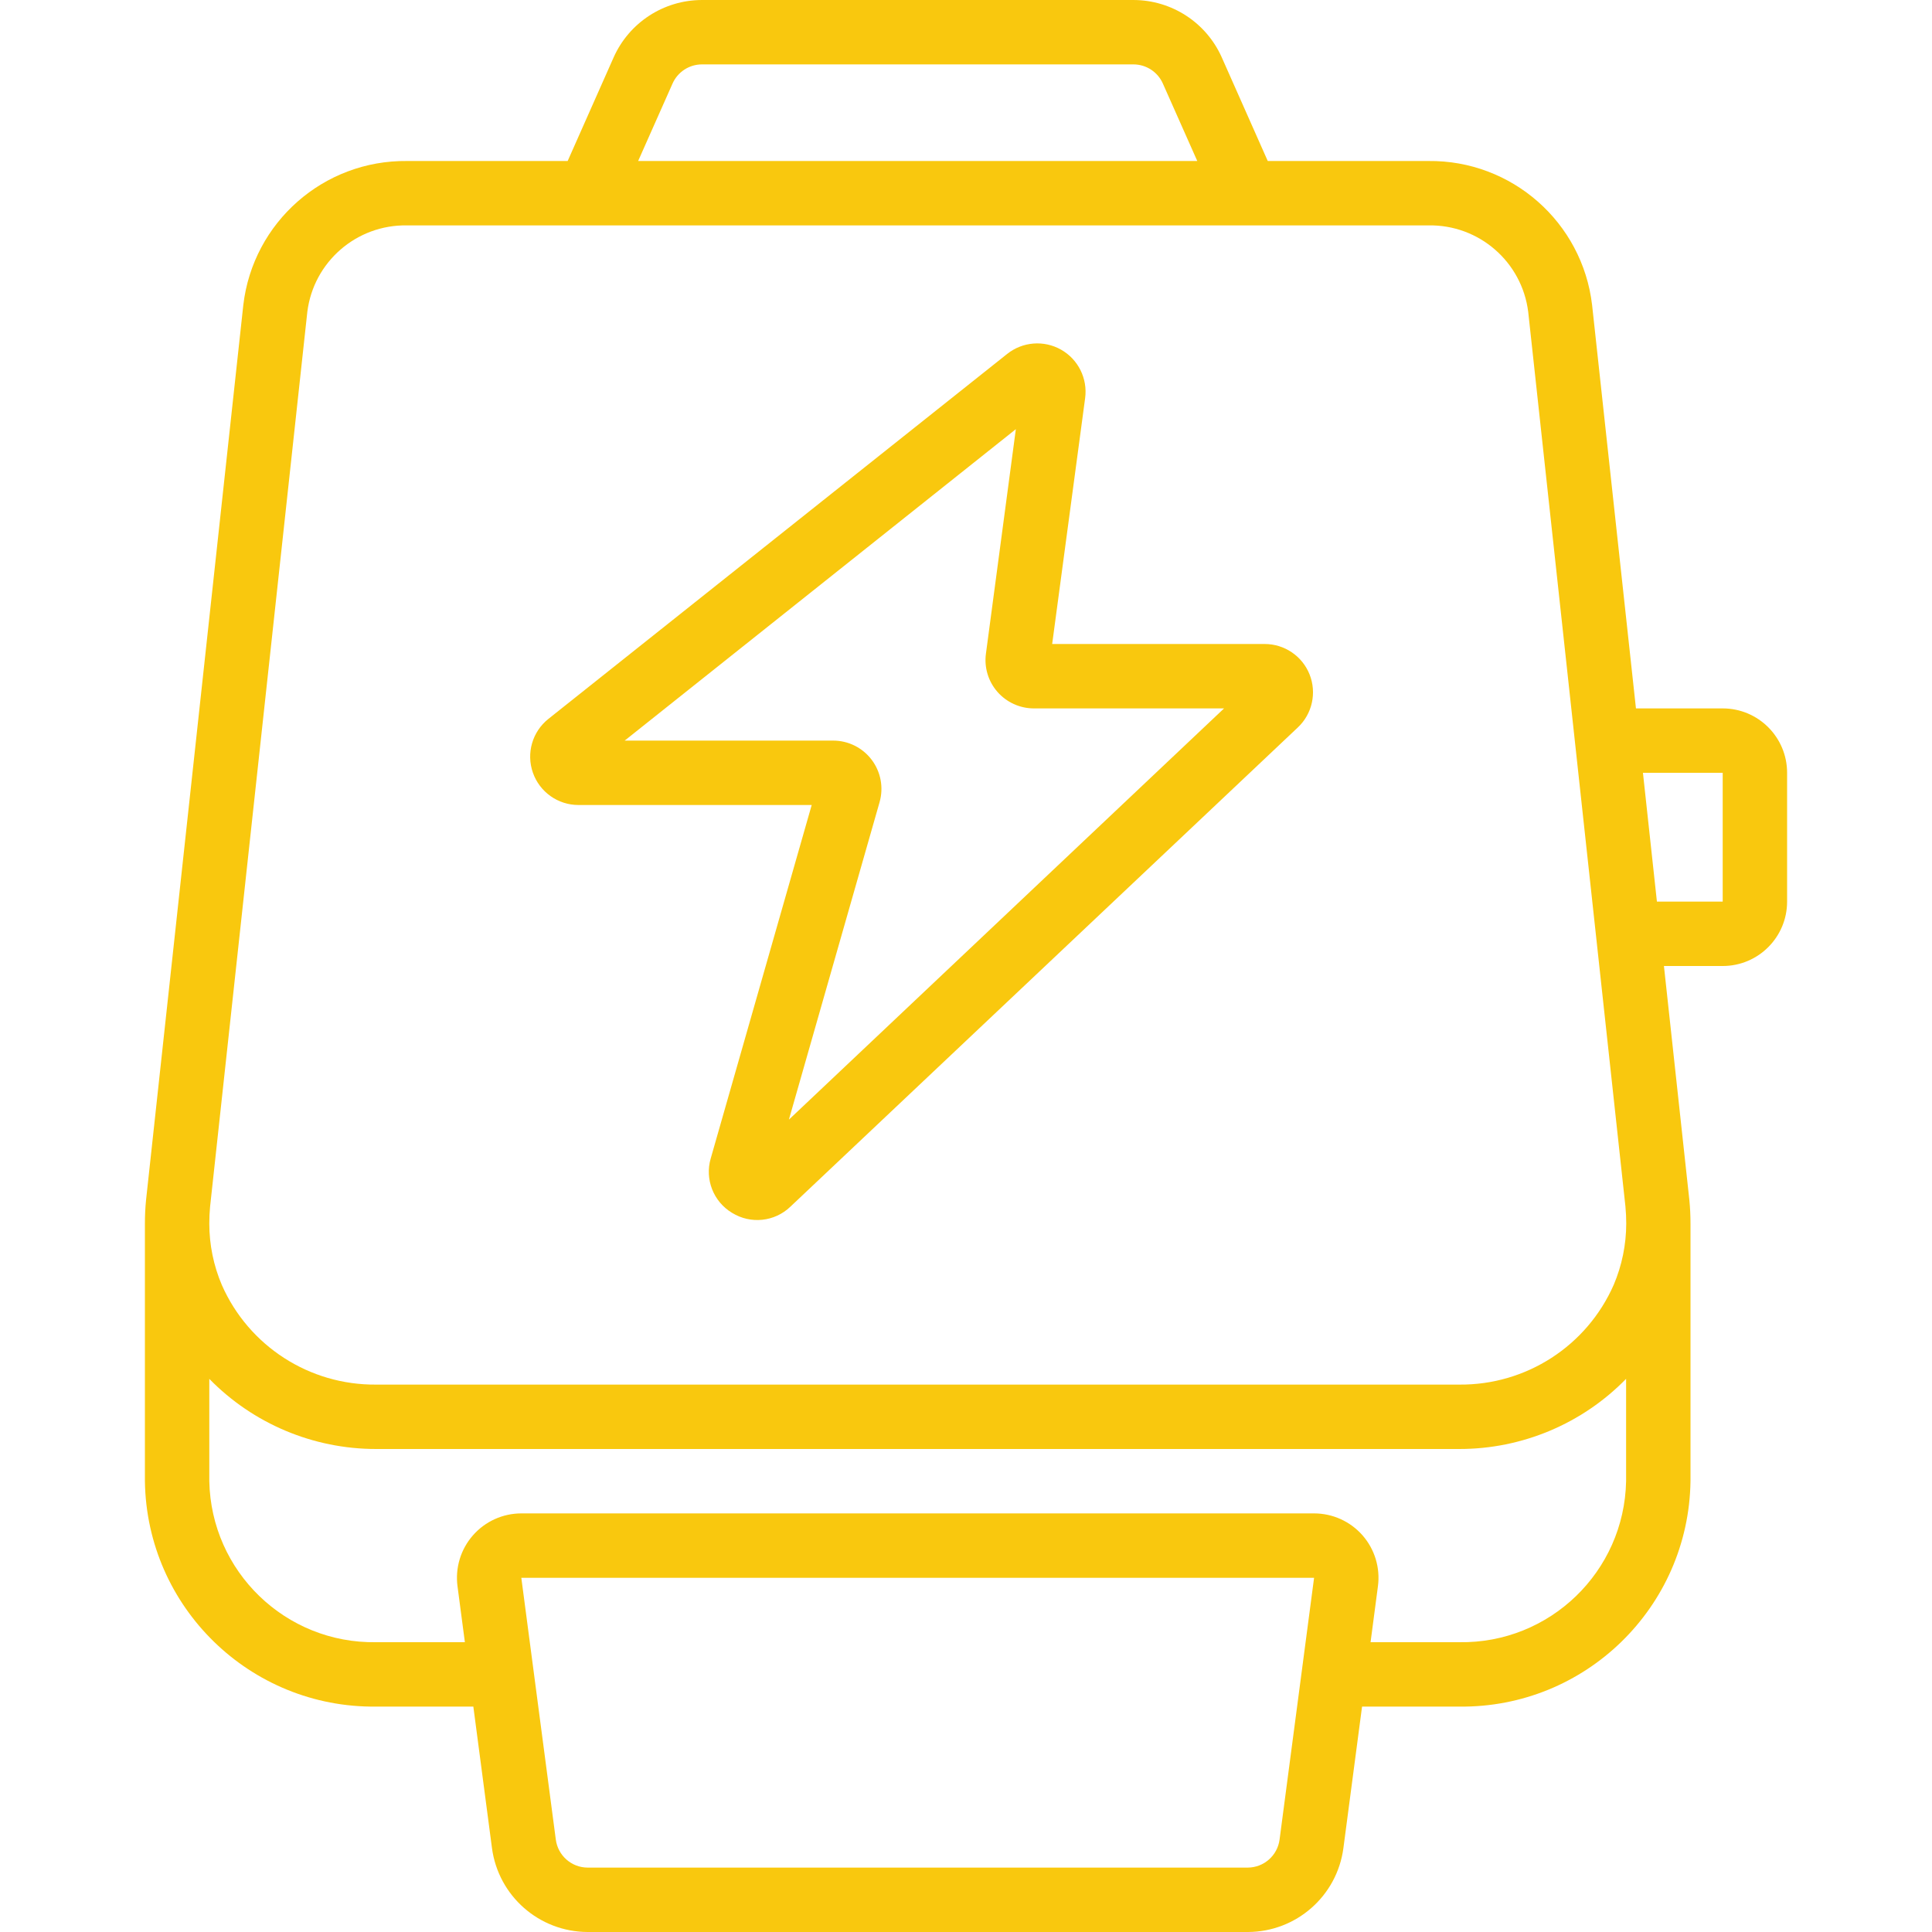 <?xml version="1.0"?>
<svg xmlns="http://www.w3.org/2000/svg" height="512px" viewBox="0 0 51 60" width="512px" class=""><g><g id="Page-1" fill="none" fill-rule="evenodd"><g id="031---Charge-Smartwatch" fill="rgb(0,0,0)" fill-rule="nonzero"><path id="Shape" d="m7.18 53h3.02l.578 4.389c.197 1.492 1.467 2.607 2.972 2.611h20.5c1.504-.002 2.775-1.117 2.971-2.609l.579-4.391h3.02c3.914.044 7.125-3.087 7.18-7v-8c0-.242-.011-.485-.036-.738l-.789-7.262h1.825c1.105 0 2-.895 2-2v-4c0-1.105-.895-2-2-2h-2.694l-1.362-12.528c-.302-2.571-2.495-4.501-5.084-4.472h-4.989l-1.427-3.216c-.482-1.084-1.557-1.783-2.744-1.784h-13.4c-1.187.001-2.262.7-2.744 1.784l-1.427 3.216h-4.989c-2.589-.029-4.782 1.901-5.084 4.472l-3.021 27.8c-.024.243-.035.486-.035.728v8c.055 3.913 3.266 7.044 7.18 7zm27.07 5h-20.5c-.501-.001-.924-.374-.989-.871l-1.071-8.129h24.62l-1.072 8.131c-.066.496-.488.867-.988.869zm14.75-34v4h-2.043l-.434-4zm-32.616-21.4c.159-.364.519-.6.916-.6h13.4c.397 0.0.757.236.916.6l1.066 2.4h-17.364zm-14.36 34.878 3.02-27.79c.193-1.556 1.529-2.715 3.096-2.688h31.72c1.569-.029 2.907 1.131 3.1 2.688l3.019 27.779c.017.178.025.355.025.533-.001.653-.133 1.299-.388 1.9-.834 1.9-2.721 3.119-4.796 3.1h-33.64c-2.07.019-3.953-1.195-4.789-3.089-.258-.604-.391-1.254-.391-1.911 0-.178.008-.355.024-.522zm-.024 5.344c1.363 1.394 3.23 2.179 5.18 2.178h33.64c1.95.002 3.818-.784 5.18-2.179v3.179c-.055 2.809-2.371 5.045-5.18 5h-2.756l.229-1.739c.075-.571-.099-1.147-.479-1.58-.38-.433-.928-.681-1.504-.681h-24.62c-.576 0-1.124.249-1.503.682-.38.433-.554 1.009-.479 1.58l.229 1.738h-2.757c-2.809.045-5.125-2.191-5.18-5z" data-original="#000000" class="active-path" data-old_color="#000000" fill="#F9C80E"/><path id="Shape" d="m13.465 25h7.243l-3.135 10.973c-.191.65.082 1.346.663 1.694.576.356 1.32.278 1.809-.191l15.762-14.886c.447-.422.59-1.074.363-1.645s-.78-.945-1.394-.945h-6.6l1.024-7.638c.08-.606-.215-1.201-.748-1.503-.532-.301-1.194-.249-1.673.132l-14.248 11.335c-.499.397-.693 1.066-.482 1.669.21.602.779 1.006 1.416 1.005zm13.583-11.672-.929 6.972c-.058.428.072.86.356 1.185s.694.513 1.125.515h5.914l-13.514 12.771 2.816-9.859c.129-.453.039-.94-.245-1.316-.284-.376-.728-.597-1.199-.596h-6.472z" data-original="#000000" class="active-path" data-old_color="#000000" fill="#F9C80E"/></g></g></g> </svg>
